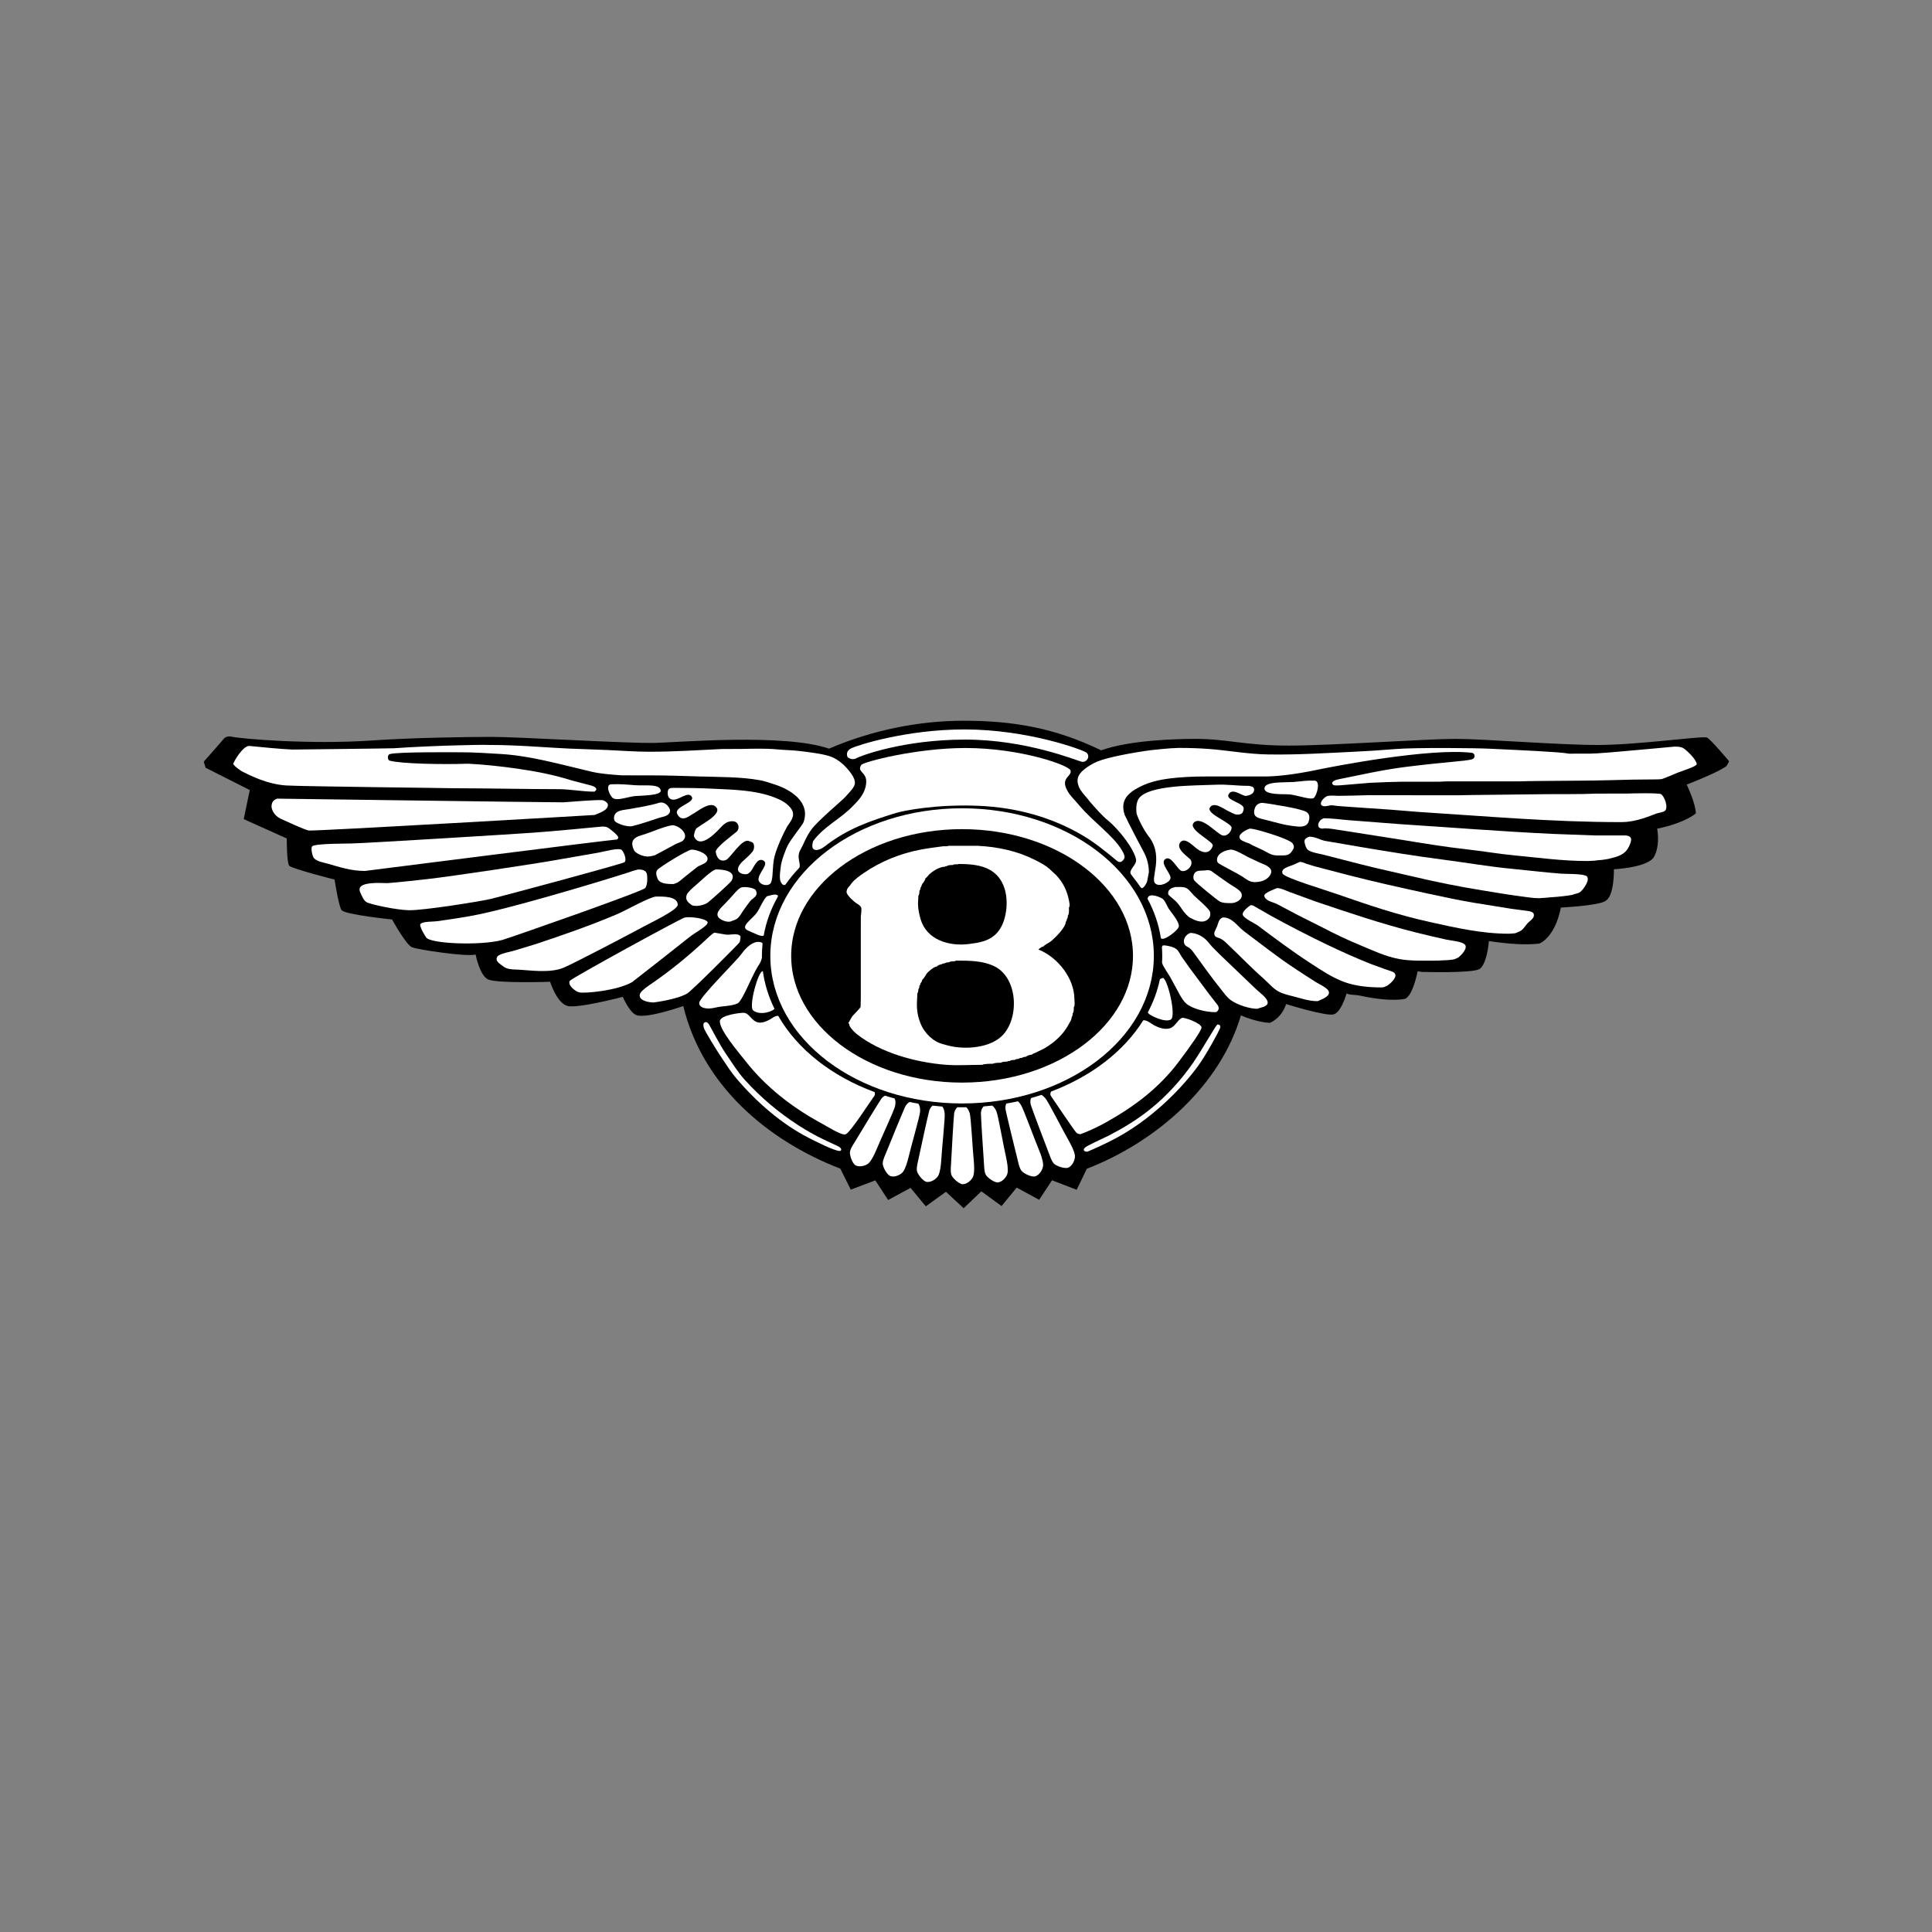 <svg width="512" height="512" viewBox="0 0 512 512" fill="none" xmlns="http://www.w3.org/2000/svg">
<rect x="0" y="0" width="512" height="512" fill="#808080" stroke="none"/>
<path fill-rule="evenodd" clip-rule="evenodd" d="M291.815 198.846C279.627 192.927 268.542 191 255.389 191C243.467 191 231.003 193.525 219.69 198.405C207.915 194.313 179.707 196.743 173.542 196.881C166.483 197.042 137.277 195.281 130.38 195.281C123.482 195.281 109.222 195.505 98.465 196.24C82.088 197.365 63.574 195.77 61.34 195.215C60.256 194.949 59.452 195.604 59.452 195.604C58.972 196.24 54 201.846 54 201.846L54.485 203.455L66.193 209.379L64.591 217.073L75.99 222.204C75.99 222.204 75.99 228.603 76.622 229.405C77.264 230.217 88.663 233.093 88.663 233.093C88.663 233.093 89.799 240.574 90.588 241.262C91.924 242.449 103.912 243.674 103.912 243.674C103.912 243.674 107.596 250.4 109.198 251.04C110.805 251.681 123.644 253.608 126.045 252.963C126.045 252.963 127.11 258.564 129.382 259.575C131.811 260.648 145.782 260.182 145.782 260.182C145.782 260.182 147.516 265.703 150.297 266.567C152.897 267.369 165.038 264.179 165.038 264.179C165.038 264.179 166.811 268.271 168.575 268.987C171.265 270.084 181.072 266.609 181.072 266.609C186.115 287.357 202.914 302.038 222.699 309.714L225.465 315.267L231.968 312.809L235.367 318.016L241.304 314.793L245.349 319.691L250.683 315.837L255.384 320.194L260.066 315.709L265.414 319.615L269.44 314.726L275.387 317.959L278.795 312.794L285.327 315.296L288.017 309.737C306.357 302.632 323.336 287.836 328.855 269.078C330.571 269.842 333.827 270.953 336.518 271.066C336.518 271.066 339.584 269.961 340.829 266.087C340.829 266.087 351.472 269.405 353.417 268.812C353.417 268.812 355.204 268.717 356.853 263.282C357.942 263.78 358.845 263.515 360.466 263.866C368.752 265.665 372.364 264.692 372.364 264.692C372.364 264.692 374.218 264.378 375.687 257.41C376.424 257.52 376.951 257.61 377.508 257.576C377.508 257.576 389.81 257.928 391.939 256.864C391.939 256.864 393.884 256.376 394.582 249.393C399.654 250.153 404.218 250.485 407.911 250.063C407.911 250.063 412.047 248.643 413.639 240.522C416.43 240.346 424.658 239.8 425.68 238.59C425.68 238.59 427.705 237.66 427.705 230.364C430.923 230.155 436.157 229.481 438.044 227.478C438.044 227.478 440.041 225.171 439.175 219.613C446.776 218.023 449.415 215.55 449.415 215.55C449.362 212.863 446.995 207.922 446.995 207.922C446.995 207.922 455.499 204.647 457.567 202.985L458.237 201.756C458.237 201.756 453.089 195.595 452.291 195.429C450.46 195.049 434.008 197.427 423.375 197.427C412.732 197.427 393.551 195.813 385.655 195.813C377.755 195.813 353.089 197.588 341.485 197.588C329.877 197.588 325.375 195.813 316.833 195.813C311.523 195.813 299.331 196.15 291.815 198.846Z" fill="black"/>
<path d="M431.353 210.299C428.595 210.304 425.848 210.314 423.1 210.314C418.404 210.532 413.365 210.399 408.516 210.475C402.132 210.575 387.434 210.693 386.688 210.75C383.641 210.75 380.589 210.75 377.547 210.75C372.361 210.75 367.783 210.731 362.602 210.731C361.723 210.769 356.47 210.912 354.811 210.902C354.069 210.883 352.729 210.793 351.992 210.902C350.765 211.092 348.764 213.67 351.174 213.67C351.279 213.646 351.393 213.627 351.507 213.613C351.75 213.579 351.992 213.541 352.239 213.499C352.914 213.29 353.794 213.541 354.483 213.594C355.766 213.684 357.064 213.783 358.352 213.874C361.742 214.106 365.126 214.334 368.506 214.571C370.935 214.766 373.373 214.97 375.803 215.16C393.595 216.28 411.174 217.87 429.613 217.87C433.876 217.87 437.684 216.005 439.025 215.578C439.595 215.393 440.793 215.26 441.244 214.856C442.195 214.026 441.102 211.011 440.189 210.461C439.567 210.081 432.042 210.261 431.353 210.299Z" fill="white"/>
<path d="M73.43 211.65C72.498 212.002 72.09 212.467 71.966 213.497C71.866 214.247 72.436 215.975 74.262 216.919C75.564 217.512 80.513 219.819 81.787 220.09C82.966 220.341 157.463 215.994 157.582 215.975C158.59 215.514 161.323 214.759 161.086 213.169C161.019 212.714 160.301 212.263 159.902 212.101C159.061 211.783 149.881 212.619 149.197 212.623C142.87 212.623 75.141 211.65 73.43 211.65Z" fill="white"/>
<path d="M334.539 212.772C333.716 212.753 332.884 213.247 332.561 214.134C332.29 214.865 332.2 215.862 332.832 216.37C333.488 216.892 334.505 217.039 335.328 217.253C336.654 217.595 337.985 217.936 339.302 218.278C340.832 218.653 342.106 218.867 343.879 219.042C345.248 219.17 346.437 218.867 346.793 217.77C347.188 216.498 347.045 215.648 346.052 215.084C345.586 214.823 343.67 214.281 340.875 213.769C338.147 213.27 335.352 212.824 334.539 212.772Z" fill="white"/>
<path d="M174.787 212.713C172.187 213.515 169.501 213.909 166.792 214.412C165.731 214.597 164.334 214.654 163.474 215.252C163.079 215.527 162.86 215.945 162.751 216.387C162.656 216.828 162.718 217.35 162.984 217.663C163.378 218.133 165.883 219.22 167.509 218.94C170.086 218.318 172.329 217.497 174.725 216.724C175.557 216.481 176.641 216.344 177.24 215.684C177.896 214.958 177.463 214.156 176.945 213.534C176.408 212.907 175.571 212.528 174.787 212.713Z" fill="white"/>
<path d="M350.835 216.842C350.526 216.98 350.217 217.07 349.97 217.326C349.129 218.181 348.924 219.591 350.555 219.591C351.216 219.391 353.003 219.662 353.64 219.761C354.824 219.937 356.003 220.122 357.177 220.307C361.945 221.057 366.717 221.807 371.485 222.557C377.241 223.497 383.022 224.456 388.873 225.101C392.98 225.557 397.068 226.279 401.218 226.673C407.617 227.28 413.929 228.177 420.693 228.177C421.102 228.163 421.516 228.139 421.925 228.125C422.163 228.097 422.41 228.082 422.652 228.073C422.819 228.044 422.999 228.03 423.165 228.011C423.346 227.992 423.532 227.973 423.722 227.949C423.921 227.935 424.13 227.916 424.335 227.902C424.511 227.873 424.672 227.864 424.844 227.845C424.977 227.816 425.105 227.802 425.228 227.783C425.347 227.769 425.457 227.745 425.576 227.731C425.69 227.712 425.794 227.693 425.903 227.674C426.017 227.655 426.136 227.641 426.246 227.617C426.859 227.46 427.472 227.299 428.076 227.138C430.22 226.483 431.313 225.586 432.059 223.464C432.221 222.984 432.425 222.31 432.05 221.878C431.712 221.499 431.189 221.432 430.676 221.409C427.985 221.409 425.29 221.399 422.6 221.399C418.93 221.266 415.274 221.128 411.595 220.996C398 220.359 384.5 219.273 371.033 218.409C366.47 218.057 361.906 217.706 357.338 217.35C355.451 217.203 352.808 216.842 350.835 216.842Z" fill="white"/>
<path d="M178.007 218.713C175.511 219.198 173.291 220.266 170.943 221.053C169.973 221.371 168.728 221.599 168.01 222.387C167.573 222.867 167.459 223.479 167.616 224.148C167.716 224.594 167.915 225.264 168.229 225.615C168.856 226.327 170.515 226.992 171.633 226.992C172.255 226.973 173.215 226.778 173.62 226.617C175.454 225.629 177.28 224.647 179.115 223.659C179.742 223.322 180.55 223.223 181.064 222.691C182.813 220.892 179.495 218.462 178.007 218.713Z" fill="white"/>
<path d="M331.108 219.621C330.062 219.963 327.686 221.254 328.708 222.407C329.112 222.872 330.41 223.309 330.966 223.499C331.655 223.798 331.608 223.883 332.292 224.182C333.067 224.538 333.827 224.899 334.597 225.25C336.033 225.948 336.798 226.708 338.605 226.708C340.734 226.66 341.69 226.988 342.745 224.975C343.03 224.453 342.84 223.869 342.536 223.475C342.037 222.825 339.213 221.8 337.987 221.382C335.581 220.565 331.783 219.441 331.108 219.621Z" fill="white"/>
<path d="M159.499 219.048C157.816 219.219 145.519 220.401 141.041 220.686C138.645 220.88 96.824 223.477 93.177 223.529C92.502 223.581 83.661 223.486 82.744 224.265C82.268 224.668 82.796 227.056 83.252 227.492C84.103 228.313 85.657 228.556 86.775 228.864C90.021 229.775 92.94 230.81 96.71 230.81C96.957 230.791 162.347 222.466 163.535 222.466C163.706 222.299 163.872 222.181 163.844 221.915C163.792 221.322 161.505 219.508 160.935 219.247C160.512 219.057 160.022 219.048 159.499 219.048Z" fill="white"/>
<path d="M346.967 221.731C346.325 221.973 345.559 222.306 345.721 223.193C345.83 223.829 346.106 224.84 346.634 225.244C347.537 225.937 349.562 226.207 350.717 226.506C353.926 227.337 357.149 228.163 360.362 228.984C365.111 230.204 369.898 231.21 374.727 232.35C380.569 233.736 386.611 234.951 392.629 235.924C395.942 236.451 399.265 237.049 402.678 237.49C404.437 237.713 406.148 238.036 408.002 238.036C408.178 238.022 408.339 238.003 408.516 237.979C408.824 237.965 409.157 237.946 409.471 237.927C409.694 237.908 409.913 237.894 410.146 237.87C410.307 237.851 410.474 237.837 410.645 237.813C410.892 237.799 411.139 237.78 411.372 237.761C411.624 237.737 411.862 237.718 412.104 237.708C412.351 237.68 412.589 237.666 412.836 237.647C413.026 237.628 413.207 237.609 413.393 237.59C413.564 237.571 413.73 237.552 413.901 237.538C414.068 237.514 414.239 237.5 414.405 237.481C414.572 237.457 414.738 237.443 414.914 237.419C415.056 237.405 415.209 237.386 415.351 237.367C415.47 237.352 415.579 237.329 415.698 237.31C415.807 237.291 415.922 237.277 416.036 237.253C416.15 237.234 416.259 237.22 416.363 237.196C416.482 237.182 416.592 237.158 416.711 237.139C417.371 236.835 418.08 236.849 418.698 236.436C419.534 235.872 421.55 233.085 420.48 232.202C419.634 231.495 415.042 231.638 413.616 231.524C409.271 231.182 404.95 230.655 400.663 230.242C394.502 229.663 388.379 228.576 382.314 227.797C375.112 226.872 368.02 225.699 360.937 224.518C357.648 223.953 354.349 223.397 351.069 222.828C349.638 222.486 348.573 221.731 346.967 221.731Z" fill="white"/>
<path d="M158.604 225.953C154.953 226.594 151.312 227.225 147.661 227.861C141.891 228.915 119.193 232.304 113.597 232.926C109.975 233.329 106.363 233.747 102.655 234.041C95.872 233.714 94.674 234.829 95.534 236.638C95.905 237.416 96.271 238.446 97.013 239.006C97.92 239.685 105.474 241.213 108.397 241.213C111.915 241.332 127.511 238.854 130.092 238.218C134.109 237.236 164.698 229.014 165.483 228.497C166.086 228.094 165.592 226.257 164.841 225.322C164.185 224.51 160.287 225.649 158.604 225.953Z" fill="white"/>
<path d="M183.285 225.151C182.192 225.203 174.733 229.836 174.201 230.534C173.835 231.009 173.845 231.583 174.025 232.157C174.168 232.613 174.296 233.088 174.648 233.439C175.465 234.26 177.291 234.284 178.522 234.284C178.855 234.156 179.192 234.023 179.53 233.89C180.186 233.524 180.713 232.969 181.327 232.494C182.586 231.474 183.546 230.752 184.806 229.736C185.448 229.286 186.921 228.915 187.335 228.208C188.395 226.376 184.545 225.123 183.285 225.151Z" fill="white"/>
<path d="M326.26 225.151C325.02 225.218 322.743 225.982 322.534 227.619C322.477 228.037 322.548 228.464 322.857 228.716C323.413 229.181 327.81 231.393 329.212 232.29C330.277 232.964 331.1 233.776 332.511 233.776C334.413 233.714 335.088 233.249 335.553 232.969C336.376 232.461 337.365 231.208 336.652 230.23C336.024 229.357 334.688 228.982 333.776 228.564C332.768 228.089 331.765 227.615 330.752 227.14C330.077 226.803 327.358 225.151 326.26 225.151Z" fill="white"/>
<path d="M344.493 228.401C343.833 228.691 343.177 228.985 342.516 229.275C341.613 229.635 339.345 230.12 339.887 231.491C340.329 232.616 351.02 235.773 354.295 236.94C362.823 239.888 370.12 242.404 379.109 244.383C385.64 245.821 392.595 247.445 399.825 247.445C400.119 247.431 400.424 247.416 400.709 247.393C400.923 247.374 401.118 247.355 401.332 247.34C401.45 247.317 401.555 247.302 401.669 247.283C402.163 247.032 402.648 246.923 403.114 246.605C403.837 246.087 404.241 245.318 404.802 244.696C405.32 244.127 406.095 243.69 406.404 243.007C406.537 242.689 406.551 242.276 406.342 241.991C406.099 241.682 405.734 241.592 405.372 241.493C403.713 241.269 402.049 241.046 400.381 240.818C397.144 240.296 393.911 239.774 390.669 239.252C386.325 238.526 381.961 237.581 377.707 236.656C370.895 235.179 364.206 233.684 357.571 231.98C354.485 231.169 351.395 230.366 348.311 229.559C347.659 229.355 347.003 229.161 346.347 228.957C345.725 228.734 345.211 228.449 344.493 228.401Z" fill="white"/>
<path d="M189.838 230.407C188.725 230.407 185.483 233.71 184.285 234.679C183.715 235.153 182.313 236.378 182.023 237.066C181.476 238.414 182.322 239.136 183.202 239.786C184.01 240.389 186.486 240.004 187.584 239.183C188.388 238.58 193.545 233.967 193.854 233.426C195.347 230.791 191.572 230.407 189.838 230.407Z" fill="white"/>
<path d="M169.088 230.42C168.65 230.539 168.199 230.667 167.762 230.79C166.606 231.279 139.777 239.586 127.062 242.287C123.392 243.065 119.679 243.568 115.895 244.124C114.736 244.294 112.278 244.133 111.47 244.817C110.947 245.286 112.492 247.764 112.934 248.438C114.056 250.104 127.214 250.66 133.065 249.117C135.433 248.424 170.276 236.244 170.989 235.338C171.721 234.402 171.54 232.072 171.441 231.649C171.189 230.577 170.152 230.42 169.088 230.42Z" fill="white"/>
<path d="M319.912 230.589C318.861 230.87 317.236 230.419 316.58 231.401C316.219 231.928 316.142 232.782 316.48 233.3C316.889 233.912 322.569 238.559 323.244 238.906C324.138 239.361 325.302 239.333 326.42 239.333C327.361 239.314 329.305 238.526 329.072 237.035C329.015 236.641 328.749 236.29 328.449 236.015C327.584 235.232 326.519 234.729 325.578 234.074C324.775 233.532 323.872 232.849 323.068 232.308C322.336 231.757 321.695 231.344 320.963 230.794C320.644 230.637 320.302 230.613 319.912 230.589Z" fill="white"/>
<path d="M311.443 235.071C310.492 235.303 309.399 235.702 309.584 236.969C309.603 237.211 311.091 238.346 311.657 238.897C312.936 240.178 313.877 242.4 315.503 243.273C316.634 243.885 318.307 244.63 319.581 243.98C321.169 243.207 320.76 241.65 320.498 241.313C319.334 239.803 317.751 238.645 316.396 237.292C315.74 236.637 315.122 235.688 314.305 235.308C313.52 234.952 312.403 235.071 311.443 235.071Z" fill="white"/>
<path d="M196.235 235.275C195.374 235.773 194.31 237.145 193.63 237.876C193.126 238.412 192.636 238.949 192.142 239.476C191.139 240.496 189.043 242.248 190.83 243.501C191.572 244.018 192.803 244.441 193.616 244.203C194.272 243.9 194.89 243.843 195.46 243.358C196.025 242.884 196.406 242.186 196.786 241.583C197.233 240.909 198.735 238.806 199.111 238.479C199.885 237.795 201.026 237.278 200.266 235.897C199.928 235.27 197.048 234.81 196.235 235.275Z" fill="white"/>
<path d="M338.428 235.349C337.667 235.676 335.01 236.607 335.057 237.366C335.138 238.467 336.735 238.952 337.705 239.284C338.437 239.54 339.093 239.953 339.768 240.3C341.147 241.031 342.535 241.757 343.908 242.488C346.1 243.589 348.291 244.69 350.483 245.792C353.658 247.462 356.895 249 360.199 250.372C363.593 251.782 367.063 253.467 370.809 254.155C373.989 254.739 377.678 254.568 381.186 254.568C381.466 254.544 381.752 254.53 382.027 254.511C382.498 254.492 382.964 254.473 383.434 254.454C383.682 254.435 383.919 254.416 384.161 254.402C384.309 254.374 384.461 254.364 384.613 254.34C384.76 254.321 384.912 254.307 385.065 254.283C385.174 254.264 385.279 254.25 385.393 254.226C385.726 254.079 386.068 253.927 386.41 253.785C387.19 253.234 389.02 251.345 388.249 250.372C387.527 249.48 384.471 249.266 383.268 249C380.639 248.426 378.029 247.814 375.467 247.173C366.193 244.856 357.29 241.833 348.42 238.828C346.138 237.993 343.851 237.157 341.57 236.317C340.557 235.942 339.583 235.387 338.428 235.349Z" fill="white"/>
<path d="M173.914 237.589C172.174 237.665 165.904 241.282 163.408 242.322C156.411 245.293 149.114 247.814 141.813 250.244C139.878 250.833 137.934 251.426 135.995 252.005C134.782 252.347 133.333 252.541 132.253 253.139C131.935 253.306 131.664 253.595 131.612 253.961C131.502 254.611 132.049 255.119 132.506 255.46C133.061 255.869 133.594 256.343 134.24 256.585C135.253 256.951 136.432 256.927 137.615 256.984C140.377 257.112 145.868 257.976 149.452 256.41C152.751 254.976 166.698 247.643 170.377 245.654C172.112 244.681 179.732 241.13 179.627 239.725C179.461 237.509 175.886 237.589 173.914 237.589Z" fill="white"/>
<path d="M331.418 239.89C330.79 240.303 329.126 241.566 329.34 242.425C329.587 243.379 332.687 244.808 333.195 245.178C337.93 248.728 342.65 252.25 347.589 255.454C350.308 257.211 353.07 259.052 356.093 260.187C359.045 261.293 362.558 261.677 366.042 261.677C366.242 261.663 366.451 261.644 366.66 261.63C366.95 261.502 367.245 261.388 367.54 261.269C368.353 260.766 370.287 259.119 369.698 258.07C369.551 257.818 369.303 257.638 369.047 257.519C368.329 257.277 367.611 257.03 366.893 256.783C365.653 256.332 364.407 255.872 363.171 255.426C359.326 253.883 355.575 252.208 351.843 250.423C346.729 247.969 341.699 245.377 336.765 242.662C335.22 241.784 333.68 240.896 332.145 240.013C332.017 239.98 331.883 239.947 331.755 239.904C331.636 239.904 331.536 239.895 331.418 239.89Z" fill="white"/>
<path d="M324.012 243.14C323.722 243.287 323.456 243.434 323.252 243.719C322.891 244.222 322.767 244.906 322.539 245.48C322.315 245.998 322.082 246.501 321.849 247.009C321.778 247.293 321.773 247.635 321.892 247.891C322.187 248.48 322.967 248.494 323.49 248.765C323.936 248.993 324.345 249.296 324.725 249.648C328.181 252.899 331.433 256.326 334.931 259.402C336.229 260.556 337.365 261.98 338.844 262.767C340.027 263.408 341.463 263.717 342.798 264.063C344.866 264.59 346.877 265.321 349.206 265.321C350.052 264.899 352.567 264.125 352.144 262.758C352.125 262.706 352.101 262.654 352.072 262.601C352.02 262.521 351.963 262.43 351.906 262.35C351.055 261.41 349.777 260.931 348.75 260.29C346.825 259.098 344.957 257.845 343.069 256.606C338.477 253.587 334.128 250.122 329.698 246.804C328.062 245.58 326.95 243.676 324.906 243.202C324.787 243.188 324.682 243.178 324.568 243.154C324.478 243.145 324.388 243.145 324.293 243.145C324.193 243.14 324.112 243.14 324.012 243.14Z" fill="white"/>
<path d="M181.383 243.189C180.128 243.541 151.431 259.243 151.017 259.921C150.328 261.032 152.448 262.755 153.503 262.988C155.076 263.334 163.771 262.494 167.54 260.249C168.638 259.428 181.63 249.232 182.652 248.382C183.897 247.319 187.957 245.221 187.505 244.338C186.992 243.337 182.566 242.814 181.383 243.189Z" fill="white"/>
<path d="M189.408 247.172C188.614 247.072 184.041 252.735 173.146 260.349C172.209 260.994 170.084 262.352 169.619 263.315C168.939 265.195 172.048 265.665 173.189 265.665C173.45 265.641 179.359 264.886 182.101 263.296C183.361 262.561 195.606 250.271 195.987 249.73C196.158 249.488 196.286 248.24 196.234 248.131C195.587 247.153 193.553 247.827 192.407 247.68C191.528 247.556 190.273 247.305 189.408 247.172Z" fill="white"/>
<path d="M315.48 247.228C314.41 247.56 313.374 248.828 313.854 250.09C314.106 250.769 314.838 250.911 315.352 251.339C315.831 251.756 316.183 252.231 316.535 252.729C318.722 255.748 320.885 258.81 323.228 261.734C324.127 262.844 325.049 264.259 326.28 265.118C327.872 266.238 331.052 267.344 333.215 267.344C333.99 266.955 335.91 266.884 335.949 265.707C335.949 265.659 335.949 265.602 335.939 265.55C335.811 264.43 333.743 262.968 332.925 262.199C329.679 259.09 326.437 255.981 323.18 252.872C322.505 252.183 321.826 251.5 321.146 250.816C320.518 250.104 319.991 249.316 319.221 248.704C318.199 247.878 316.911 247.271 315.48 247.228Z" fill="white"/>
<path d="M186.737 270.961C186.243 271.132 186.414 272.02 186.552 272.475C186.794 273.273 189.984 278.466 191.395 280.549C192.608 282.344 193.768 284.185 195.208 285.866C200.651 292.245 207.225 297.908 214.298 301.539C215.377 302.08 221.262 305.137 222.598 305.014C222.878 304.99 222.974 304.719 222.921 304.558C222.831 304.221 222.536 304.022 222.261 303.846C220.925 303.219 219.584 302.588 218.244 301.961C215.938 300.875 213.666 299.56 211.503 298.164C206.431 294.879 201.754 290.992 197.447 286.26C195.479 284.1 194.162 281.864 192.38 279.282C190.697 276.856 188.463 272.409 187.897 271.493C187.602 271.009 187.189 270.695 186.737 270.961Z" fill="white"/>
<path d="M322.667 271.486C322.096 271.789 318.893 277.713 316.135 281.715C313.069 286.148 309.195 290.42 304.912 293.866C301.333 296.752 297.834 298.855 293.851 300.934C291.355 302.144 288.213 303.559 287.624 304.057C286.835 304.707 287.234 305.211 288.156 305.211C288.964 304.874 292.634 303.34 296.332 301.304C304.114 297.023 312.019 289.945 317.443 282.569C319.777 279.384 322.933 273.437 323.275 272.606C323.542 271.956 323.394 271.557 322.667 271.486Z" fill="white"/>
<path fill-rule="evenodd" clip-rule="evenodd" d="M224.635 200.664C224.635 200.664 223.841 199.183 225.571 198.319C227.321 197.451 240.279 193.307 255.6 193.307C272.427 193.307 287.049 198.751 287.9 199.444C289.06 200.384 288.004 202.136 286.697 201.875C285.404 201.618 272.142 195.998 255.775 195.998C239.409 195.998 227.977 200.337 226.969 200.925C225.771 201.618 224.635 200.664 224.635 200.664Z" fill="white"/>
<path d="M206.908 253.313C206.908 233.24 228.418 216.968 254.957 216.968C281.501 216.968 303.016 233.24 303.016 253.313C303.016 273.391 281.501 289.663 254.957 289.663C228.418 289.663 206.908 273.391 206.908 253.313Z" stroke="white" stroke-width="5.529" stroke-miterlimit="3.864"/>
<path d="M251.351 224.144C250.976 224.363 250.339 224.225 249.892 224.277C247.948 224.534 246.004 224.776 244.121 225.132C238.669 226.143 233.421 228.269 228.981 231.312C227.854 232.086 226.566 232.973 225.668 234.079C225.644 234.127 225.616 234.169 225.578 234.222C225.254 234.758 224.684 235.166 224.465 235.755C224.38 235.992 224.299 236.358 224.389 236.623C224.694 237.492 226.314 238.987 227.122 239.467C227.522 239.709 228.202 240.169 228.263 240.672C228.349 241.441 228.178 242.177 228.13 242.856C228.121 243.772 228.121 244.688 228.121 245.604V259.104V264.477C228.107 265.265 228.088 266.038 228.064 266.822C227.959 267.211 226.409 268.701 226.044 269.119C225.559 269.674 225.307 270.372 224.907 270.961C224.903 271.008 224.879 271.051 224.86 271.094C225.093 271.312 225.05 271.734 225.211 272C225.682 272.774 226.466 273.59 227.213 274.165C233.293 278.907 242.434 281.522 250.562 282.172C253.776 282.424 257.079 282.187 260.336 282.187C260.611 281.906 262.631 281.906 263.188 281.906C263.449 281.65 264.866 281.631 265.322 281.631C265.588 281.342 266.477 281.342 266.896 281.342C267.057 281.175 267.366 281.175 267.628 281.175C267.889 280.9 268.507 280.9 268.911 280.9C269.101 280.687 269.619 280.62 269.923 280.62C270.109 280.421 270.584 280.335 270.874 280.335C271.06 280.131 271.592 280.06 271.882 280.06C272.172 279.742 273.018 279.5 273.46 279.5C273.679 279.196 274.073 279.149 274.382 279.006C275.167 278.627 275.946 278.247 276.721 277.867C279.435 276.267 281.874 274.108 283.309 271.283C283.595 270.738 284.008 270.206 284.008 269.522C284.232 269.299 284.284 268.863 284.284 268.516C284.612 268.193 284.564 267.448 284.564 266.95C284.926 266.542 284.74 265.293 284.731 264.709C284.65 259.161 280.329 253.821 275.509 251.76C275.418 251.723 275.195 251.713 275.195 251.594C275.547 251.352 276.027 250.863 276.493 250.863C276.849 250.332 278.019 249.876 278.561 249.411C279.697 248.457 282.435 245.761 282.435 244.318C282.625 244.137 282.71 243.867 282.71 243.587C282.939 243.373 282.996 242.955 282.996 242.628C283.395 242.21 283.276 241.133 283.276 240.501C283.633 240.117 283.385 239.206 283.309 238.764C282.825 236.12 281.755 233.908 279.934 231.962C279.521 231.521 279.06 231.193 278.651 230.776C277.363 229.442 275.671 228.587 274.092 227.799C269.662 225.587 264.519 224.406 259.152 224.154C256.542 224.149 253.947 224.144 251.351 224.144Z" fill="white"/>
<path d="M254.092 228.964C257.13 228.964 260.129 229.225 262.468 230.597C266.1 232.723 267.179 237.114 266.642 241.291C266.309 243.783 265.477 246.189 263.59 247.841C261.746 249.45 259.355 249.844 256.85 250.167C251.302 250.879 245.56 248.952 243.982 243.631C243.597 242.345 243.297 240.93 243.278 239.497C243.311 238.789 243.349 238.073 243.383 237.37C243.621 237.109 243.659 236.449 243.659 236.079C243.849 235.889 243.948 235.519 243.948 235.239C244.1 235.101 244.22 234.845 244.22 234.622C244.329 234.522 244.391 234.389 244.391 234.228C244.695 233.99 245.237 233.165 245.237 232.771C245.674 232.524 245.921 232.04 246.278 231.703C247.238 230.805 249.035 229.695 250.394 229.695C250.527 229.543 250.746 229.529 250.955 229.529C251.245 229.215 252.077 229.244 252.529 229.244C252.866 228.878 253.679 229.192 254.092 228.964Z" fill="black"/>
<path d="M253.373 254.569C257.1 254.569 260.385 254.621 263.342 255.984C269.65 258.893 270.234 269.369 265.871 274.173C262.709 277.685 255.902 278.302 251.225 277.073C250.155 276.783 249.081 276.556 248.13 276.019C246.871 275.293 245.877 274.363 245.017 273.176C243.8 271.5 243.101 269.094 242.997 266.891C242.94 265.652 243.101 264.423 243.101 263.246C243.334 263.018 243.381 262.486 243.381 262.13C243.586 261.926 243.657 261.532 243.657 261.233C243.843 261.081 243.947 260.806 243.947 260.559C244.151 260.384 244.389 259.956 244.389 259.657C244.888 259.282 245.216 258.532 245.573 258.034C245.982 257.464 247.588 256.14 248.263 256.14C248.496 255.841 249.11 255.571 249.499 255.571C249.675 255.366 250.112 255.295 250.393 255.295C250.612 255.053 251.173 255.015 251.519 255.015C251.928 254.579 252.917 254.958 253.373 254.569Z" fill="black"/>
<path d="M298.065 201.741C298.778 201.532 299.472 201.693 299.947 202.206C300.399 202.7 300.271 203.53 299.691 203.853C299.22 204.114 298.592 204.138 298.065 204.275C296.71 204.627 292.056 205.305 291.8 206.919C291.662 207.85 292.893 208.927 293.363 209.259C294.005 209.82 292.893 208.766 293.535 209.326C294.471 210.147 296.558 211.585 295.431 213.061C295.156 213.417 294.704 213.584 294.238 213.536C292.018 213.313 288.99 208.913 288.729 208.187C288.41 207.285 288.539 206.359 289.052 205.614C290.787 203.131 295.398 202.652 298.065 201.741Z" fill="black"/>
<path d="M335.095 208.899C334.976 210.784 340.381 210.399 341.697 210.518C343.651 210.693 347.454 212.098 348.181 211.448C349.061 210.665 349.997 206.953 348.419 206.882C346.128 206.787 345.262 207.043 342.71 207.238C340.086 207.399 335.213 207.062 335.095 208.899Z" fill="white"/>
<path d="M175.098 209.554C175.175 210.854 169.646 210.84 168.334 210.959C166.385 211.134 163.262 212.473 162.212 211.315C161.418 210.446 160.4 207.911 161.988 207.845C164.27 207.745 165.882 207.902 168.424 208.097C171.063 208.258 174.98 207.669 175.098 209.554Z" fill="white"/>
<path d="M216.976 201.357C219.562 202.003 221.04 201.932 222.533 204.362C223.284 205.567 223.331 207.499 222.072 209.17C221.259 210.262 220.95 210.604 220.056 211.691C219.144 212.792 219.034 213.537 217.49 213.76C216.976 213.836 216.534 213.713 216.249 213.3C215.227 211.824 217.399 210.034 218.545 208.743C218.982 208.249 219.971 206.783 219.809 206.17C219.505 204.153 217.081 204.186 215.474 203.688C214.885 203.498 213.24 203.194 212.722 202.867C212.099 202.473 212.284 201.713 212.655 201.148C212.945 200.707 214.447 200.764 216.976 201.357Z" fill="black"/>
<path d="M330.973 208.259C331.529 208.401 332.233 208.415 332.342 209.094C332.466 209.939 331.824 210.741 330.108 210.931C328.915 210.808 326.505 208.681 325.568 210.556C324.765 212.142 329.818 212.773 329.59 214.344C329.409 215.659 328.929 215.872 327.765 215.872C327.237 215.901 325.992 215.141 325.568 214.985C324.409 214.448 321.661 212.27 320.625 214.017C319.603 215.744 326.581 218.089 326.396 219.437C326.21 220.714 324.927 221.72 323.957 221.388C322.617 221.065 318.324 216.034 316.375 218.008C314.578 219.831 321.756 223.026 321.4 224.136C320.791 226.002 319.156 226.557 316.879 224.668C315.691 223.681 313.818 221.844 312.748 223.282C311.431 225.057 315.225 227.293 315.557 227.886C316.39 229.381 314.479 231.109 313.219 230.824C312.049 230.668 310.324 226.263 308.689 227.777C307.434 228.931 310.5 231.679 310.181 232.775C310.053 233.796 307.453 235.139 306.245 234.195C304.586 233.093 308.499 227.369 304.658 221.972C302.799 219.679 301.287 216.119 301.183 215.493C301.036 214.396 301.116 212.512 301.82 211.572C304.51 207.969 316.717 208.211 321.932 207.969C325.426 207.803 327.394 208.259 330.973 208.259Z" fill="white"/>
<path d="M178.402 208.79C177.699 208.79 177.09 208.942 176.986 209.645C176.852 210.509 176.981 211.881 178.445 211.919C180.17 211.947 182.276 209.654 183.284 211.102C184.425 212.735 178.53 213.717 179.471 215.702C180.684 218.236 183.075 215.915 183.512 215.759C184.7 215.203 188.408 211.904 189.915 214.078C191.251 215.991 185.162 218.768 184.425 219.679C184.216 219.945 183.783 221.379 183.949 221.73C185.28 224.682 188.641 221.853 190.894 219.39C191.731 218.474 192.34 217.97 193.176 217.752C194.331 217.453 195.339 217.681 195.648 218.716C195.833 219.304 195.658 219.997 195.225 220.401C194.754 220.852 189.506 224.635 189.682 225.764C190.043 228.057 191.431 228.361 192.449 227.872C193.542 227.388 196.613 222.181 198.424 222.869C198.904 223.054 199.503 223.135 199.693 223.595C199.959 224.227 199.855 225.109 199.455 225.641C198.947 226.325 197.987 227.222 197.34 227.791C196.789 228.275 196.175 228.85 195.848 229.453C194.992 230.986 196.261 231.688 197.664 231.688C198.158 231.688 198.424 231.413 198.766 231.119C199.622 230.392 200.511 227.155 202.246 228.019C204.062 228.93 200.701 231.494 201.034 233.312C201.528 234.683 203.71 234.963 204.314 233.943C204.979 232.315 204.585 229.804 205.255 226.975C205.906 224.44 207.732 220.562 208.611 219.034C209.172 218.132 209.852 217.425 210.108 216.347C210.127 216.271 210.141 216.2 210.156 216.124C210.303 214.99 209.585 214.055 208.815 213.361C207.551 212.208 205.844 211.501 204.261 210.974C199.593 209.422 194.597 209.279 189.245 209.033C185.647 208.857 182.072 208.79 178.402 208.79Z" fill="white"/>
<path d="M304.207 237.825C304.863 236.5 307.843 237.953 308.119 238.204C308.941 238.926 309.222 240.108 309.83 240.972C310.576 242.035 312.516 244.285 312.407 245.491C312.316 246.468 308.547 249.388 307.724 248.699C307.701 248.676 307.682 248.642 307.644 248.614C307.087 244.978 305.885 241.484 304.121 238.214C304.121 238.072 304.159 237.939 304.207 237.825Z" fill="white"/>
<path d="M308.286 250.534C309.322 250.534 311.091 250.938 311.808 251.569C312.403 252.087 312.702 252.865 313.125 253.506L315.312 256.586L320.389 263.398L322.713 266.393C323.146 267.129 323.027 267.675 322.385 268.182L321.99 268.235C319.628 268.235 315.958 267.357 314.352 265.942C313.548 265.23 313.12 264.385 312.607 263.535L310.126 258.955C309.726 258.271 308.3 256.178 308.048 255.433C308.02 255.348 307.982 255.234 307.953 255.101C307.991 254.507 308.005 253.914 308.005 253.311C308.005 252.519 307.977 251.726 307.92 250.938C308.005 250.71 308.125 250.558 308.286 250.534Z" fill="white"/>
<path d="M196.481 252.821C197.84 250.941 199.609 249.389 201.258 249.641C201.638 249.655 201.914 249.797 202.095 250.011C201.971 251.098 201.914 252.204 201.914 253.315L201.928 253.827L201.885 253.941C201.42 255.607 201.248 255.223 200.122 257.401C198.411 260.7 196.542 265.418 195.44 265.926C193.833 266.667 191.385 266.577 189.617 267.018C187.088 267.659 185.291 267.004 185.291 265.827C185.301 264.317 195.468 254.349 196.481 252.821Z" fill="white"/>
<path d="M197.15 268.404C198.638 268.547 199.109 270.526 200.863 270.944C201.975 271.209 203.263 270.611 204.138 270.108C204.704 269.781 205.493 269.135 206.244 269.216C211.282 278.035 220.386 285.217 231.77 289.408C231.794 289.456 231.813 289.498 231.837 289.546C231.927 289.987 231.799 290.353 231.647 290.538C231.048 291.221 225.253 300.325 224.07 300.61C223.033 300.976 219.055 298.431 217.624 297.653C210.07 293.571 202.926 288.103 197.398 280.992C195.648 278.757 190.709 273.018 190.766 270.649C190.814 268.978 196.276 268.366 197.15 268.404Z" fill="white"/>
<path d="M313.204 269.755C313.831 269.503 318.343 271.169 318.419 272.275C318.376 273.187 315.614 277.051 312.519 281.194C307.096 288.466 300.369 293.389 292.854 297.57C291.238 298.467 289.522 299.284 287.811 299.991L286.361 300.561C285.909 300.561 285.5 300.442 285.215 300.138C284.635 299.54 278.774 290.816 278.499 290.441C278.275 290.142 278.337 289.629 278.546 289.273C289.227 285.243 297.864 278.584 302.965 270.41C303.825 270.173 305.332 271.464 305.988 271.787C307.129 272.347 308.569 272.912 309.977 272.522C311.45 272.119 312.049 270.282 313.204 269.755Z" fill="white"/>
<path d="M262.913 292.993C263.507 293.344 263.816 294.013 264.039 294.464C264.491 295.385 265.922 303.687 266.668 306.929C266.896 308.006 267.196 309.672 267.02 310.807C266.868 311.799 265.717 313.185 264.519 313.346C263.526 313.494 261.539 311.994 261.201 311.244C260.764 310.252 260.835 309.036 260.731 307.878C260.469 304.385 259.956 295.969 259.956 295.067C259.956 294.535 260.132 293.714 260.688 293.206C261.434 293.145 262.176 293.078 262.913 292.993Z" fill="white"/>
<path d="M269.762 291.853C270.081 292.133 270.318 292.48 270.508 292.731C271.136 293.586 274.064 301.717 275.39 304.873C275.823 305.913 276.422 307.55 276.441 308.723C276.464 309.757 275.552 311.362 274.378 311.732C273.389 312.06 271.121 310.906 270.651 310.199C270.024 309.278 269.881 308.039 269.562 306.881C268.678 303.397 266.653 294.986 266.491 294.079C266.415 293.647 266.42 293.011 266.667 292.456C267.718 292.28 268.74 292.076 269.762 291.853Z" fill="white"/>
<path d="M276.018 290.151C276.427 290.402 276.75 290.758 277.007 291.024C277.729 291.793 281.632 299.511 283.334 302.478C283.88 303.46 284.684 305.008 284.855 306.171C284.993 307.191 284.285 308.891 283.163 309.413C282.226 309.849 279.83 308.981 279.274 308.34C278.542 307.5 278.252 306.289 277.796 305.179C276.489 301.828 273.456 293.725 273.185 292.842C273.038 292.372 272.966 291.627 273.242 290.991C274.178 290.73 275.11 290.455 276.018 290.151Z" fill="white"/>
<path d="M256.051 293.428C256.593 293.86 256.812 294.553 256.983 295.019C257.32 295.996 257.734 304.412 258.067 307.725C258.167 308.812 258.266 310.512 257.952 311.608C257.672 312.576 256.37 313.811 255.162 313.83C254.155 313.844 252.358 312.126 252.125 311.338C251.801 310.298 252.034 309.102 252.063 307.929C252.234 304.436 252.738 296.02 252.852 295.133C252.914 294.62 253.17 293.87 253.731 293.428C254.15 293.438 254.558 293.438 254.958 293.438C255.324 293.438 255.69 293.438 256.051 293.428Z" fill="white"/>
<path d="M249.71 293.246C250.147 293.744 250.252 294.451 250.337 294.921C250.523 295.942 249.61 304.31 249.429 307.642C249.348 308.729 249.182 310.424 248.702 311.459C248.27 312.37 246.791 313.386 245.603 313.215C244.595 313.077 243.107 311.088 242.993 310.277C242.841 309.194 243.25 308.055 243.459 306.907C244.177 303.479 246.002 295.244 246.249 294.385C246.368 293.958 246.667 293.388 247.138 293.008C247.989 293.099 248.849 293.179 249.71 293.246Z" fill="white"/>
<path d="M243.32 292.465C243.857 293.068 243.834 293.932 243.843 294.492C243.843 295.527 241.49 303.61 240.725 306.852C240.459 307.92 240.002 309.553 239.346 310.498C238.766 311.314 237.136 312.059 235.995 311.685C235.035 311.371 233.899 309.164 233.927 308.338C233.965 307.251 234.569 306.197 234.987 305.101C236.28 301.849 239.508 294.06 239.902 293.253C240.107 292.855 240.497 292.332 241.043 292.033C241.785 292.2 242.55 292.337 243.32 292.465Z" fill="white"/>
<path d="M237.064 291.096C237.444 291.761 237.287 292.558 237.211 293.085C237.059 294.101 233.465 301.729 232.201 304.814C231.773 305.825 231.06 307.368 230.271 308.189C229.567 308.915 227.832 309.39 226.763 308.844C225.869 308.384 225.099 306.025 225.256 305.213C225.46 304.15 226.221 303.2 226.805 302.185C228.593 299.175 232.999 291.989 233.517 291.248C233.732 290.945 234.088 290.579 234.535 290.356C235.367 290.622 236.217 290.864 237.064 291.096Z" fill="white"/>
<path d="M203.251 237.526C204.13 237.307 205.88 236.638 206.203 237.497C204.33 240.777 203.033 244.28 202.386 247.94C201.706 248.334 199.995 247.342 198.241 246.606C195.869 245.595 199.405 243.587 200.637 241.774C201.302 240.791 202.405 238.2 203.251 237.526Z" fill="white"/>
<path d="M202.167 257.365C202.647 260.845 203.688 264.182 205.247 267.333C204.9 267.974 201.406 269.298 199.519 267.708C198.454 266.393 200.959 257.213 202.167 257.365Z" fill="white"/>
<path d="M443.695 197.867C444.556 197.867 445.316 197.867 445.991 198.214C446.923 198.689 449.675 201.413 449.646 202.51C449.627 203.094 446.191 204.166 444.646 204.75C443.495 205.268 440.905 206.302 440.463 206.445C440.173 206.549 438.114 206.568 437.772 206.559C437.306 206.573 434.098 206.606 432.752 206.606C432.21 206.625 422.437 206.881 419.115 206.881C415.421 206.881 411.794 206.967 408.115 206.967C407.292 206.967 403.09 207.033 402.843 207.062H387.076H383.658L382.313 207.114L381.471 207.166H371.317C370.547 207.166 365.414 207.318 363.122 207.451C359.961 207.712 355.303 208.106 355.098 208.12C354.48 208.12 353.244 208.353 353.059 207.665C352.864 206.929 354.39 206.582 354.87 206.492C360.522 205.381 366.193 204.029 372.591 203.231C383.235 201.897 388.359 201.736 390.094 201.223C391.102 200.915 390.898 199.605 390.094 199.505C378.681 198.162 353.154 203.16 349.489 203.919C342.682 205.386 337.639 205.752 335.961 205.766H320.089C311.261 205.752 307.439 206.72 306.836 206.839C305.129 207.228 303.518 207.764 302.001 208.547C298.788 210.195 296.744 212.226 298.099 216.08C298.579 216.911 299.035 218.055 299.501 218.886C300.594 221.055 302.001 223.727 303.137 225.849C303.96 227.358 304.468 229.252 304.468 231.146L304.012 233.501C303.984 233.904 302.995 235.641 302.477 235.333C302.424 235.295 302.334 235.195 302.215 235.062C301.592 234.151 300.932 233.254 300.228 232.385C300 232.067 299.819 231.811 299.738 231.716C298.916 230.643 301.293 229.176 301.074 227.814C300.628 225.113 296.654 219.944 293.668 217.481C291.919 216.038 290.298 214.125 288.744 212.359C288.102 211.481 287.384 210.755 286.733 209.886C286.162 209.117 285.896 208.638 285.663 207.698C285.212 205.823 286.338 204.684 287.55 203.72C288.273 203.146 289.642 202.291 290.759 201.836C293.773 200.597 300.841 199.344 305.024 198.798C306.412 198.66 309.806 198.257 312.345 198.205C315.178 198.205 317.878 198.29 320.531 198.494C325.702 198.898 330.756 199.861 336.132 199.937C343.956 200.06 351.486 199.572 359.077 199.206C362.462 199.045 366.031 198.822 369.654 198.518C375.211 198.043 392.152 198.257 394.653 198.413C395.884 198.485 407.102 198.945 412.773 199.382C414.033 199.477 415.055 199.595 415.868 199.738C418.359 199.685 420.83 199.795 423.269 199.647C427.828 199.358 432.401 198.855 436.902 198.494L443.695 197.867Z" fill="white"/>
<path d="M129.901 197.425C137.136 197.425 143.534 198.032 150.522 198.369C154.11 198.531 157.585 198.607 161.174 198.773C164.792 198.944 168.504 199.219 172.183 199.219C178.781 199.219 184.999 198.792 191.421 198.493L196.36 198.478C199.44 198.426 202.844 198.298 205.958 198.597C207.897 198.777 209.855 198.792 211.733 199.01C214.286 199.304 218.697 199.826 220.551 200.662C222.262 201.421 223.508 202.575 224.164 203.301C225.423 204.687 227.301 206.851 226.25 208.484C225.818 209.306 224.615 210.502 223.988 211.223C223.151 212.158 216.615 217.579 214.989 219.886C213.516 221.941 213.088 223.488 212.18 225.102C210.939 227.177 212.303 228.719 211.847 229.934C210.497 231.368 209.257 232.863 208.149 234.43C207.906 234.562 207.692 234.605 207.521 234.482C206.399 233.699 206.618 232.023 206.889 229.849C207.008 228.211 208.325 224.827 208.805 223.954C209.727 222.216 212.703 218.571 212.94 217.911C214.847 212.576 209.537 209.277 205.501 207.962C204.161 207.526 202.82 207.027 201.413 206.771C196.213 205.831 190.642 205.935 185.032 205.76C181.177 205.641 177.113 205.489 173.187 205.489L164.711 205.47C162.006 205.257 159.268 205.1 156.744 204.502C152.418 203.477 148.791 202.537 144.466 201.583C140.786 200.776 136.812 200.073 132.881 199.826C130.205 199.66 125.546 199.366 122.77 199.366C120.726 199.366 105.586 199.209 103.347 199.831C102.572 199.983 102.696 201.44 103.219 201.568C106.128 202.399 116.928 202.636 124.087 202.39C128.294 202.594 132.995 203.116 136.974 203.685C142.122 204.416 146.875 205.352 151.648 206.861L156.744 208.19C157.585 208.451 158.683 209.011 157.533 209.799C154.382 209.799 151.467 209.187 148.273 209.139C140.23 209.139 128.627 208.897 120.56 208.897C119.719 208.845 80.611 208.427 75.943 208.162C70.748 207.863 66.065 205.375 64.316 204.516C63.65 204.222 61.692 202.703 61.811 202.404C62.186 201.44 64.316 197.809 65.984 197.676C69.521 198.008 73.88 198.478 77.526 198.64C77.526 198.64 103.647 198.35 104.417 198.293C108.353 197.985 117.703 197.581 121.744 197.51C123.982 197.472 127.771 197.33 129.901 197.425Z" fill="white"/>
<path d="M308.132 259.17C309.34 259.019 311.854 269.418 310.257 270.206C308.641 271.066 304.795 269.096 304.349 268.574C304.263 268.483 304.216 268.374 304.206 268.26C305.675 265.498 306.744 262.593 307.367 259.569C307.576 259.356 307.814 259.237 308.132 259.17Z" fill="white"/>
<path d="M255.868 198.23C242.786 198.23 228.758 201.923 228.235 202.72C227.023 204.624 229.628 204.548 229.562 207.192C229.481 210.429 226.961 212.598 226.087 213.533C222.754 217.065 218.505 218.864 215.567 222.808C215.343 223.103 215.125 224.432 215.424 224.84C216.199 225.875 218.02 224.731 218.457 224.384C224.637 219.557 230.436 217.62 237.443 215.446C239.183 214.9 248.01 213.059 259.399 213.548C269.467 213.979 278.751 216.609 286.832 221.346C290.06 223.235 292.94 225.585 296.002 228.124C297.114 229.06 297.984 227.693 298.022 227.185C298.065 226.596 297.585 225.765 297.281 225.272C294.956 221.394 289.827 217.891 286.271 213.723C284.513 211.658 283.633 210.913 282.972 209.731C280.8 206.062 284.123 205.853 283.705 204.173C283.381 202.834 270.494 198.23 255.868 198.23Z" fill="white"/>
</svg>

